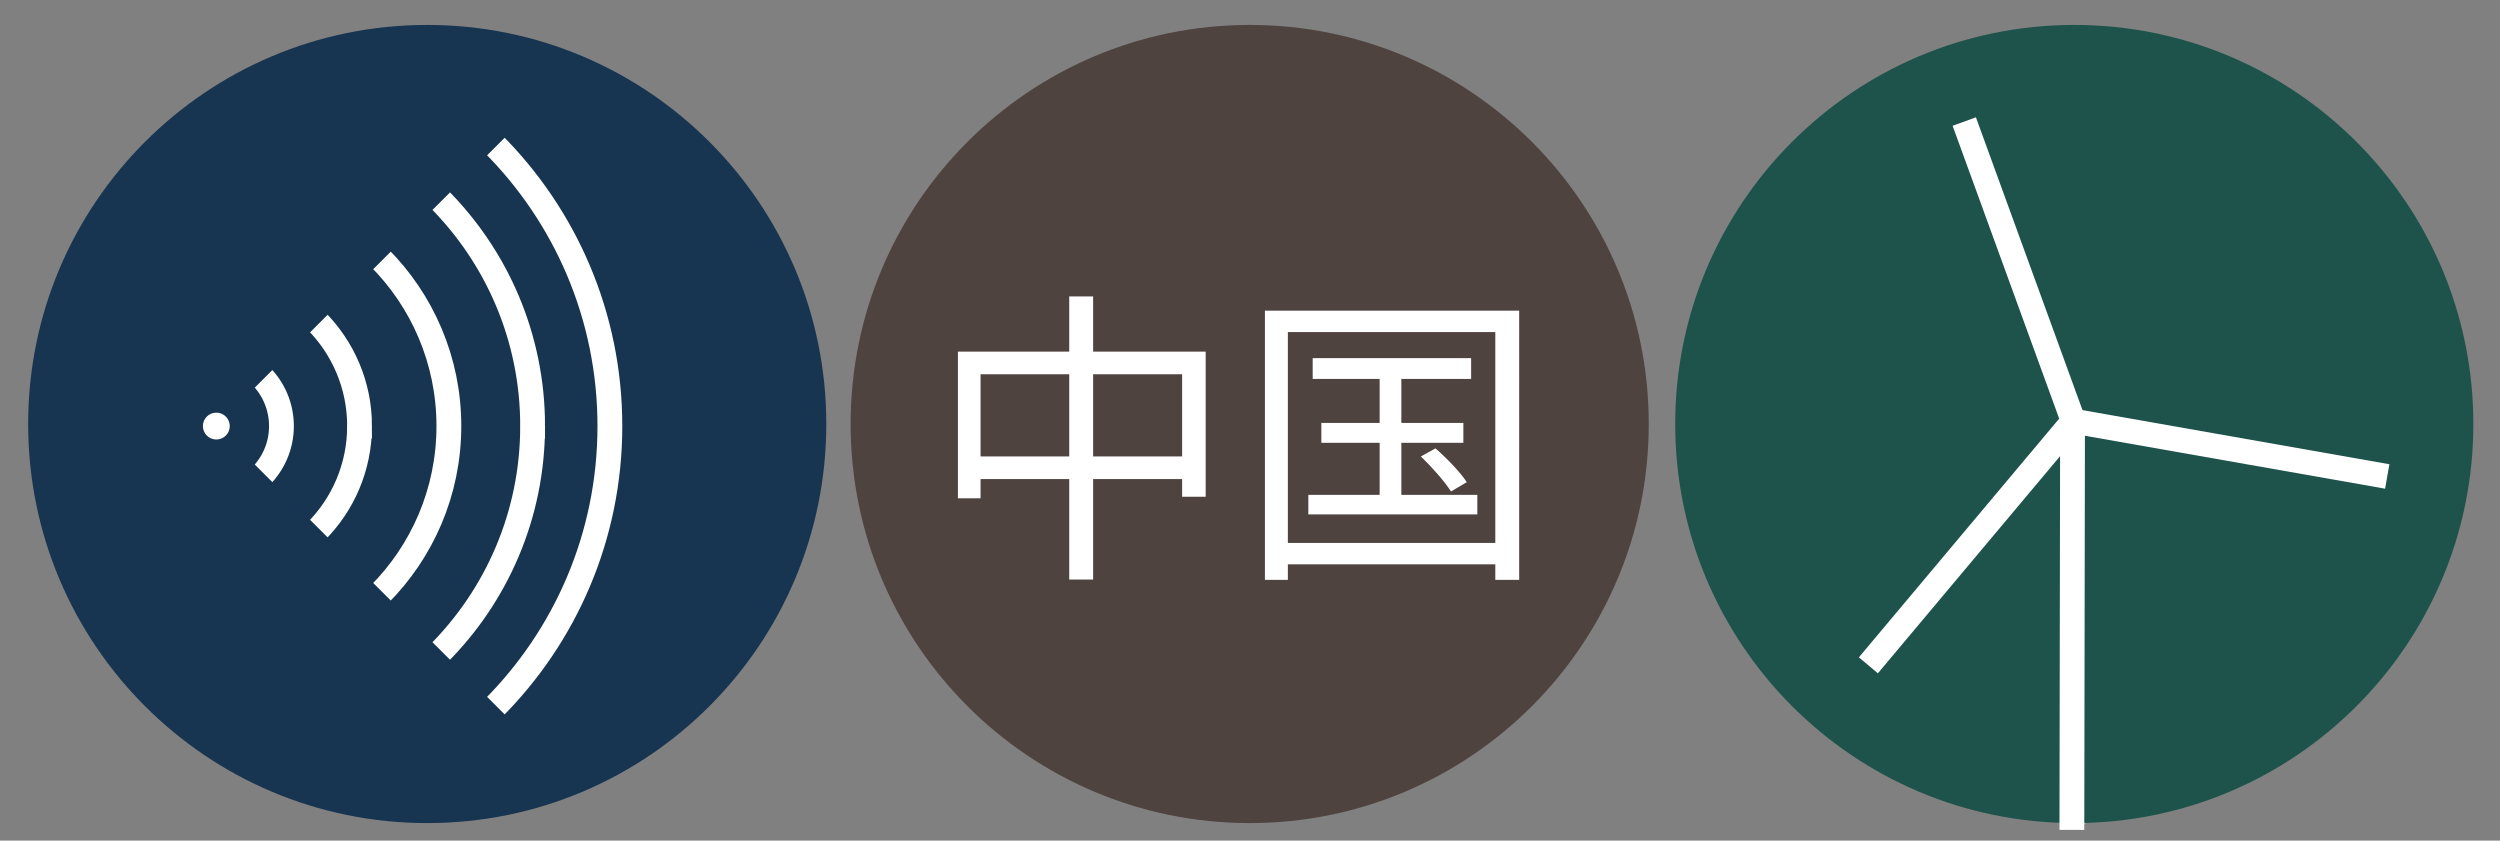 <?xml version="1.0" encoding="UTF-8" standalone="no"?>
<svg
   xmlns:dc="http://purl.org/dc/elements/1.1/"
   xmlns:cc="http://creativecommons.org/ns#"
   xmlns:rdf="http://www.w3.org/1999/02/22-rdf-syntax-ns#"
   xmlns:svg="http://www.w3.org/2000/svg"
   xmlns="http://www.w3.org/2000/svg"
   xmlns:sodipodi="http://sodipodi.sourceforge.net/DTD/sodipodi-0.dtd"
   xmlns:inkscape="http://www.inkscape.org/namespaces/inkscape"
   viewBox="0 0 1612 542"
   height="542"
   width="1612"
   xml:space="preserve"
   id="svg2"
   version="1.1"
   sodipodi:docname="Adjusted_Logos(2.7.17).svg"
   inkscape:version="0.92.0 r15299"><rect x="0" y="0" width="1612" height="542" fill="#808080" stroke="none"/><sodipodi:namedview
     pagecolor="#ffffff"
     bordercolor="#666666"
     borderopacity="1"
     objecttolerance="10"
     gridtolerance="10"
     guidetolerance="10"
     inkscape:pageopacity="0"
     inkscape:pageshadow="2"
     inkscape:window-width="1069"
     inkscape:window-height="546"
     id="namedview3727"
     showgrid="false"
     showguides="false"
     inkscape:zoom="0.375"
     inkscape:cx="228.98866"
     inkscape:cy="223.09835"
     inkscape:window-x="141"
     inkscape:window-y="30"
     inkscape:window-maximized="0"
     inkscape:current-layer="svg2" /><defs
     id="defs6"><clipPath
       id="clipPath18"
       clipPathUnits="userSpaceOnUse"><path
         id="path16"
         d="M 0,400 H 1200 V 0 H 0 Z"
         inkscape:connector-curvature="0" /></clipPath><clipPath
       id="clipPath76"
       clipPathUnits="userSpaceOnUse"><path
         id="path74"
         d="M 1091.502,400 890.501,198.998 1089.501,0 h 99.805 L 1200,10.694 V 387.303 L 1187.303,400 Z"
         inkscape:connector-curvature="0" /></clipPath></defs><g
     inkscape:groupmode="layer"
     id="layer2"
     inkscape:label="background"
     style="display:inline"
     transform="translate(0,8.667)" /><g
     transform="matrix(1.333,0,0,-1.333,6,540)"
     id="g10"><g
       id="g3820"
       transform="translate(-790.36,5e-4)"><g
         transform="translate(1188.557,200)"
         id="g28"
         style="display:inline"><path
           id="path30"
           style="fill:#173550;fill-opacity:1;fill-rule:nonzero;stroke:none"
           d="m -3,0 c 0,-106.614 -86.428,-193.042 -193.041,-193.042 -106.613,0 -193.041,86.428 -193.041,193.042 0,106.613 86.428,193.041 193.041,193.041 C -89.428,193.041 -3,106.613 -3,0"
           inkscape:connector-curvature="0" /></g><g
         transform="translate(896.5,199)"
         id="g66"
         style="display:inline"><path
           id="path68"
           style="fill:none;stroke:#ffffff;stroke-width:1;stroke-linecap:butt;stroke-linejoin:miter;stroke-miterlimit:10;stroke-dasharray:none;stroke-opacity:1"
           d="m 0,0 c 0,-3.315 -2.687,-6 -6,-6 -3.313,0 -6,2.685 -6,6 0,3.313 2.687,6 6,6 3.313,0 6,-2.687 6,-6 z"
           inkscape:connector-curvature="0" /></g><g
         style="display:inline"
         id="g70"><g
           style="display:inline"
           id="g72"
           clip-path="url(#clipPath76)"><g
             id="g78"
             transform="translate(1046.5,199)"><path
               inkscape:connector-curvature="0"
               d="m -3,0 c 0,-86.156 -69.844,-156 -156,-156 -86.156,0 -156,69.844 -156,156 0,86.156 69.844,156 156,156 C -72.844,156 -3,86.156 -3,0 Z"
               style="fill:none;stroke:#ffffff;stroke-width:12;stroke-linecap:butt;stroke-linejoin:miter;stroke-miterlimit:10;stroke-dasharray:none;stroke-opacity:1"
               id="path80" /></g><g
             id="g82"
             transform="translate(1005.99,198.998)"><path
               inkscape:connector-curvature="0"
               d="m -3,0 c 0,-63.781 -51.707,-115.488 -115.49,-115.488 -63.783,0 -115.49,51.707 -115.49,115.488 0,63.784 51.707,115.491 115.49,115.491 C -54.707,115.491 -3,63.784 -3,0 Z"
               style="fill:none;stroke:#ffffff;stroke-width:12;stroke-linecap:butt;stroke-linejoin:miter;stroke-miterlimit:10;stroke-dasharray:none;stroke-opacity:1"
               id="path84" /></g><g
             id="g86"
             transform="translate(962.79,199)"><path
               inkscape:connector-curvature="0"
               d="m -3,0 c 0,-39.924 -32.365,-72.289 -72.29,-72.289 -39.924,0 -72.289,32.365 -72.289,72.289 0,39.925 32.365,72.29 72.289,72.29 C -35.365,72.29 -3,39.925 -3,0 Z"
               style="fill:none;stroke:#ffffff;stroke-width:12;stroke-linecap:butt;stroke-linejoin:miter;stroke-miterlimit:10;stroke-dasharray:none;stroke-opacity:1"
               id="path88" /></g><g
             id="g90"
             transform="translate(925,198.998)"><path
               inkscape:connector-curvature="0"
               d="m -3,0 c 0,-19.053 -15.446,-34.498 -34.5,-34.498 -19.053,0 -34.499,15.445 -34.499,34.498 0,19.054 15.446,34.5 34.499,34.5 C -18.446,34.5 -3,19.054 -3,0 Z"
               style="fill:none;stroke:#ffffff;stroke-width:12;stroke-linecap:butt;stroke-linejoin:miter;stroke-miterlimit:10;stroke-dasharray:none;stroke-opacity:1"
               id="path92" /></g><g
             id="g94"
             transform="translate(1083.872,199)"><path
               inkscape:connector-curvature="0"
               d="m -3,0 c 0,-106.795 -86.575,-193.372 -193.371,-193.372 -106.796,0 -193.372,86.577 -193.372,193.372 0,106.795 86.576,193.37 193.372,193.37 C -89.575,193.37 -3,106.795 -3,0 Z"
               style="fill:none;stroke:#ffffff;stroke-width:12;stroke-linecap:butt;stroke-linejoin:miter;stroke-miterlimit:10;stroke-dasharray:none;stroke-opacity:1"
               id="path96" /></g></g></g></g><g
       id="g12"
       style="display:inline"><g
         id="g20"
         transform="translate(398.196,200.001)" /><g
         id="g24"
         transform="translate(793.041,200)"><path
           inkscape:connector-curvature="0"
           d="m 0,0 c 0,-106.614 -86.428,-193.042 -193.042,-193.042 -106.613,0 -193.041,86.428 -193.041,193.042 0,106.613 86.428,193.041 193.041,193.041 C -86.428,193.041 0,106.613 0,0"
           style="fill:#4f433f;fill-opacity:1;fill-rule:nonzero;stroke:none"
           id="path26" /></g><path
         inkscape:connector-curvature="0"
         d="m 567.311,224.062 h -43.048 v -39.749 h 43.048 z m -54.598,0 h -42.898 v -39.749 h 42.898 z m 65.997,10.949 v -70.197 h -11.399 v 8.549 h -43.048 v -48.597 h -11.55 v 48.597 h -42.899 v -9.299 h -10.949 v 70.947 h 53.848 v 26.699 h 11.55 v -26.699 z"
         style="fill:#ffffff;fill-opacity:1;fill-rule:nonzero;stroke:none"
         id="path32" /><g
         id="g34"
         transform="translate(689.861,188.213)"><path
           inkscape:connector-curvature="0"
           d="M 0,0 C 5.551,-4.8 12.15,-11.699 15.15,-16.35 L 7.5,-20.85 C 4.65,-16.199 -1.799,-9 -7.049,-3.9 Z m 20.25,-22.499 v -9.45 h -81.747 v 9.45 h 34.499 V 2.699 h -28.199 v 9.6 h 28.199 v 21.3 H -59.396 V 43.648 H 17.25 V 33.599 h -33.749 v -21.3 H 13.5 v -9.6 h -29.999 v -25.198 z m 8.699,78.747 H -71.397 V -45.748 H 28.949 Z m 11.55,10.349 V -63.598 h -11.55 v 7.5 H -71.396 v -7.5 h -11.1 V 66.597 Z"
           style="fill:#ffffff;fill-opacity:1;fill-rule:nonzero;stroke:none"
           id="path36" /></g><g
         id="g38"
         transform="translate(205.155,200)"><path
           inkscape:connector-curvature="0"
           d="m 792.873,1.504 c 0,-0.552 -0.448,-1 -1,-1 -0.552,0 -1,0.448 -1,1 0,0.552 0.448,1 1,1 0.552,0 1,-0.448 1,-1 z"
           style="fill:none;stroke:#ffffff;stroke-width:12;stroke-linecap:butt;stroke-linejoin:miter;stroke-miterlimit:10;stroke-dasharray:none;stroke-opacity:1"
           id="path40" /></g><g
         id="g42"
         transform="translate(204.155,6.959)"><path
           inkscape:connector-curvature="0"
           d="M 794.241,-0.104 V 194.443"
           style="fill:none;stroke:#ffffff;stroke-width:12;stroke-linecap:butt;stroke-linejoin:miter;stroke-miterlimit:10;stroke-dasharray:none;stroke-opacity:1"
           id="path44" /></g><g
         id="g46"
         transform="translate(204.679,201.402)" /><g
         id="g50"
         transform="translate(203.994,3.668)" /><g
         id="g54"
         transform="translate(204.679,201.402)" /><g
         id="g58"
         transform="translate(204.679,201.402)"><g
           id="g3853"><path
             id="path22"
             style="display:inline;fill:#1e534c;fill-opacity:1;fill-rule:nonzero;stroke:none"
             d="m 987.234,-1.401 c 0,-106.614 -86.428,-193.042 -193.042,-193.042 -106.613,0 -193.041,86.428 -193.041,193.042 0,106.613 86.428,193.041 193.041,193.041 106.614,0 193.042,-86.428 193.042,-193.041"
             inkscape:connector-curvature="0" /><path
             id="path48"
             style="display:inline;fill:none;stroke:#ffffff;stroke-width:12;stroke-linecap:butt;stroke-linejoin:miter;stroke-miterlimit:10;stroke-dasharray:none;stroke-opacity:1"
             d="M 793.717,-2.4649425e-6 740.975,144.907"
             inkscape:connector-curvature="0" /><path
             id="path52"
             style="display:inline;fill:none;stroke:#ffffff;stroke-width:12;stroke-linecap:butt;stroke-linejoin:miter;stroke-miterlimit:10;stroke-dasharray:none;stroke-opacity:1"
             d="m 793.031,-197.734 0.318,197.837"
             inkscape:connector-curvature="0" /><path
             id="path56"
             style="display:inline;fill:none;stroke:#ffffff;stroke-width:12;stroke-linecap:butt;stroke-linejoin:miter;stroke-miterlimit:10;stroke-dasharray:none;stroke-opacity:1"
             d="M 793.717,-2.4649425e-6 694.593,-118.129"
             inkscape:connector-curvature="0" /><path
             id="path60"
             style="fill:none;stroke:#ffffff;stroke-width:12;stroke-linecap:butt;stroke-linejoin:miter;stroke-miterlimit:10;stroke-dasharray:none;stroke-opacity:1"
             d="m 793.717,0 151.863,-26.775"
             inkscape:connector-curvature="0" /></g></g><g
         id="g62"
         transform="translate(896.5,199)"><path
           inkscape:connector-curvature="0"
           d="m -790.36,5e-4 c 0,-3.315 -2.687,-6 -6,-6 -3.313,0 -6,2.685 -6,6 0,3.313 2.687,6 6,6 3.313,0 6,-2.687 6,-6"
           style="fill:#ffffff;fill-opacity:1;fill-rule:nonzero;stroke:none"
           id="path64" /></g></g></g><g
     inkscape:groupmode="layer"
     id="layer1"
     inkscape:label="Layer 1"
     style="display:inline"
     transform="translate(0,8.667)" /></svg>